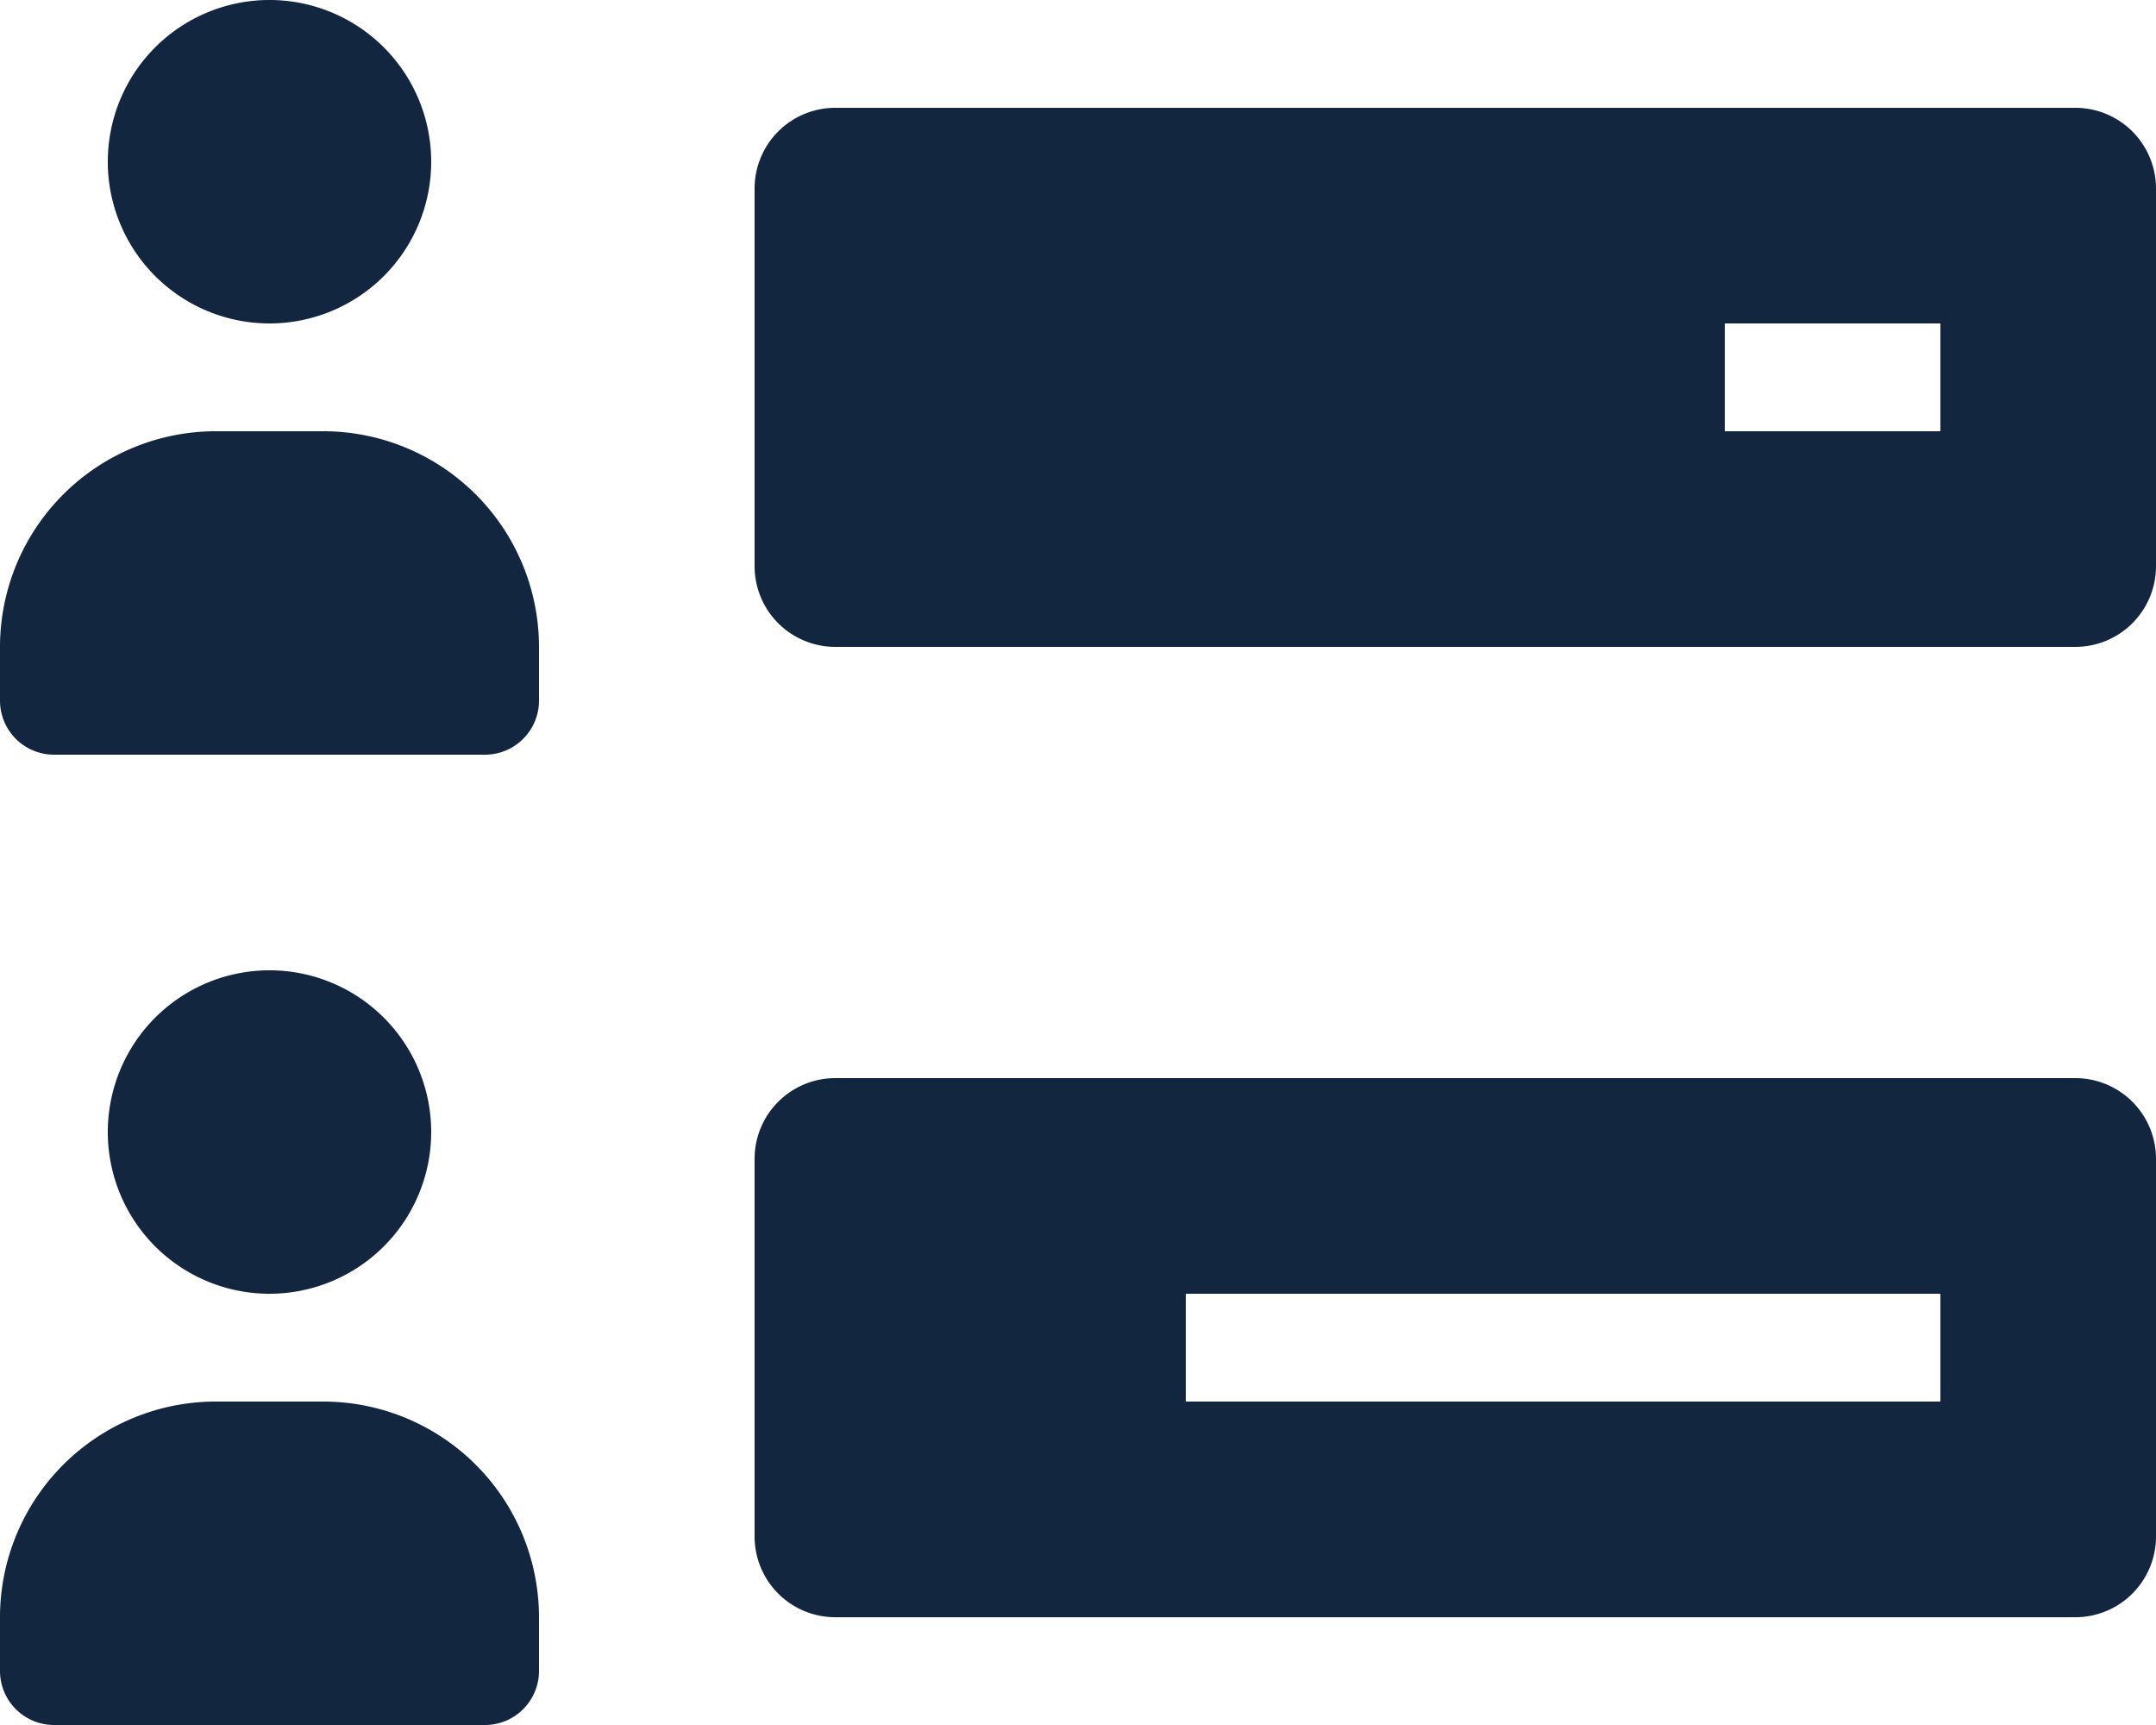<svg xmlns="http://www.w3.org/2000/svg" width="55" height="44" viewBox="0 0 55 44">
  <path id="poll-people-solid" d="M6.875,8.25A4.125,4.125,0,1,0,2.75,4.125,4.126,4.126,0,0,0,6.875,8.25ZM11,28.875A4.125,4.125,0,1,0,6.875,33,4.126,4.126,0,0,0,11,28.875ZM8.25,35.75H5.5A5.505,5.505,0,0,0,0,41.25v1.375A1.379,1.379,0,0,0,1.375,44h11a1.379,1.379,0,0,0,1.375-1.375V41.25A5.505,5.505,0,0,0,8.25,35.75Zm44.688-33H21.313A2.058,2.058,0,0,0,19.25,4.813v9.625A2.058,2.058,0,0,0,21.313,16.5H52.938A2.058,2.058,0,0,0,55,14.438V4.813A2.058,2.058,0,0,0,52.938,2.75ZM49.5,11H44V8.25h5.5ZM8.25,11H5.5A5.505,5.505,0,0,0,0,16.5v1.375A1.379,1.379,0,0,0,1.375,19.25h11a1.379,1.379,0,0,0,1.375-1.375V16.5A5.505,5.505,0,0,0,8.25,11ZM52.938,27.5H21.313a2.058,2.058,0,0,0-2.063,2.063v9.625a2.058,2.058,0,0,0,2.063,2.063H52.938A2.058,2.058,0,0,0,55,39.188V29.563A2.058,2.058,0,0,0,52.938,27.5ZM49.5,35.75H30.25V33H49.5Z" fill="#12263f"/>
</svg>
